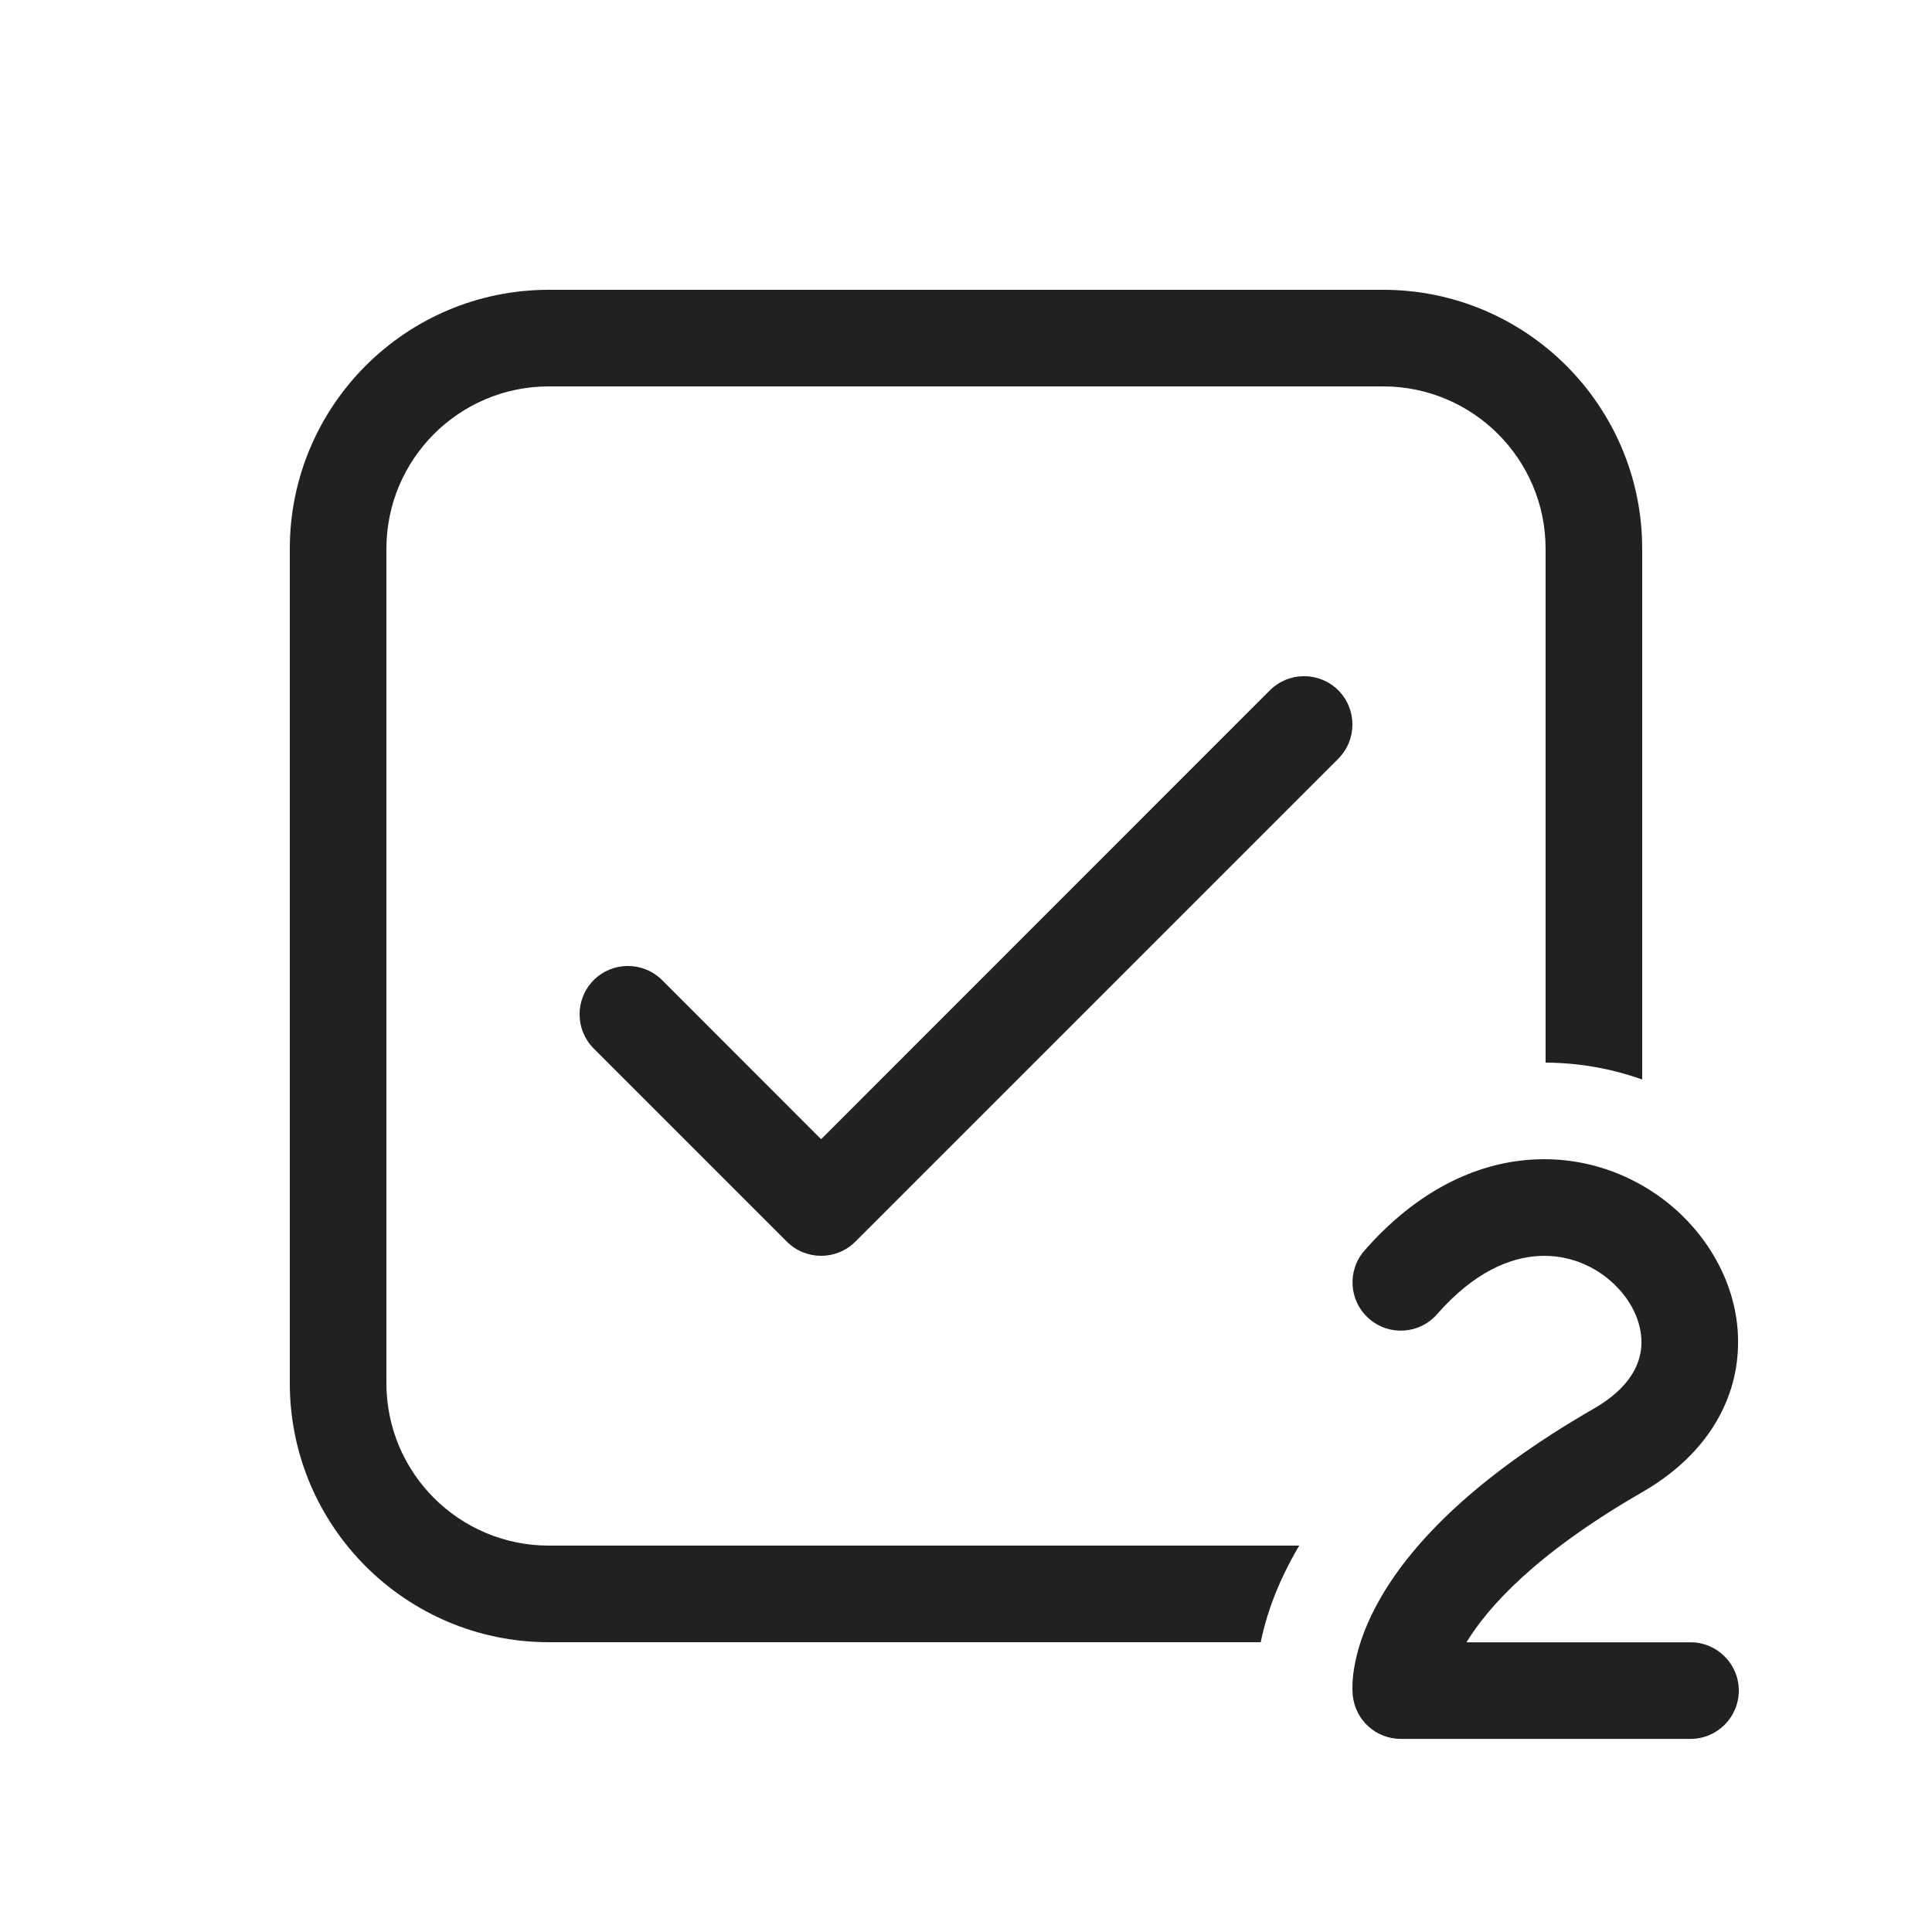 <svg width="20" height="20" viewBox="0 0 20 20" fill="none" xmlns="http://www.w3.org/2000/svg">
<path d="M13.854 7.854C14.049 7.658 14.049 7.342 13.854 7.146C13.658 6.951 13.342 6.951 13.146 7.146L8.5 11.793L6.854 10.146C6.658 9.951 6.342 9.951 6.146 10.146C5.951 10.342 5.951 10.658 6.146 10.854L8.146 12.854C8.342 13.049 8.658 13.049 8.854 12.854L13.854 7.854ZM5.682 3C4.201 3 3 4.201 3 5.682V14.318C3 15.799 4.201 17 5.682 17H13.051C13.11 16.709 13.23 16.372 13.446 16.006L13.45 16H5.682C4.753 16 4 15.247 4 14.318V5.682C4 4.753 4.753 4 5.682 4H14.318C15.247 4 16 4.753 16 5.682V11C16.353 11.002 16.689 11.064 17 11.175V5.682C17 4.201 15.799 3 14.318 3H5.682ZM14.877 13.604C15.262 13.164 15.636 13.017 15.931 13.002C16.233 12.985 16.51 13.103 16.709 13.293C16.911 13.486 17.005 13.726 16.991 13.935C16.979 14.122 16.874 14.366 16.501 14.581C15.264 15.293 14.629 15.97 14.307 16.515C14.146 16.787 14.067 17.022 14.03 17.204C14.011 17.294 14.003 17.37 14.001 17.429C13.999 17.469 14 17.509 14.003 17.549L14.004 17.551L14.004 17.552L14.004 17.553C14.031 17.808 14.245 18.001 14.501 18.001H17.5C17.776 18.001 18 17.777 18 17.501C18 17.225 17.776 17.001 17.5 17.001H15.181C15.399 16.642 15.892 16.085 17 15.447C17.615 15.093 17.952 14.573 17.989 14C18.026 13.448 17.778 12.932 17.4 12.57C17.018 12.206 16.477 11.971 15.877 12.003C15.27 12.035 14.656 12.338 14.125 12.946C13.943 13.153 13.964 13.469 14.172 13.651C14.38 13.833 14.695 13.812 14.877 13.604Z" fill="#212121"/>
</svg>
